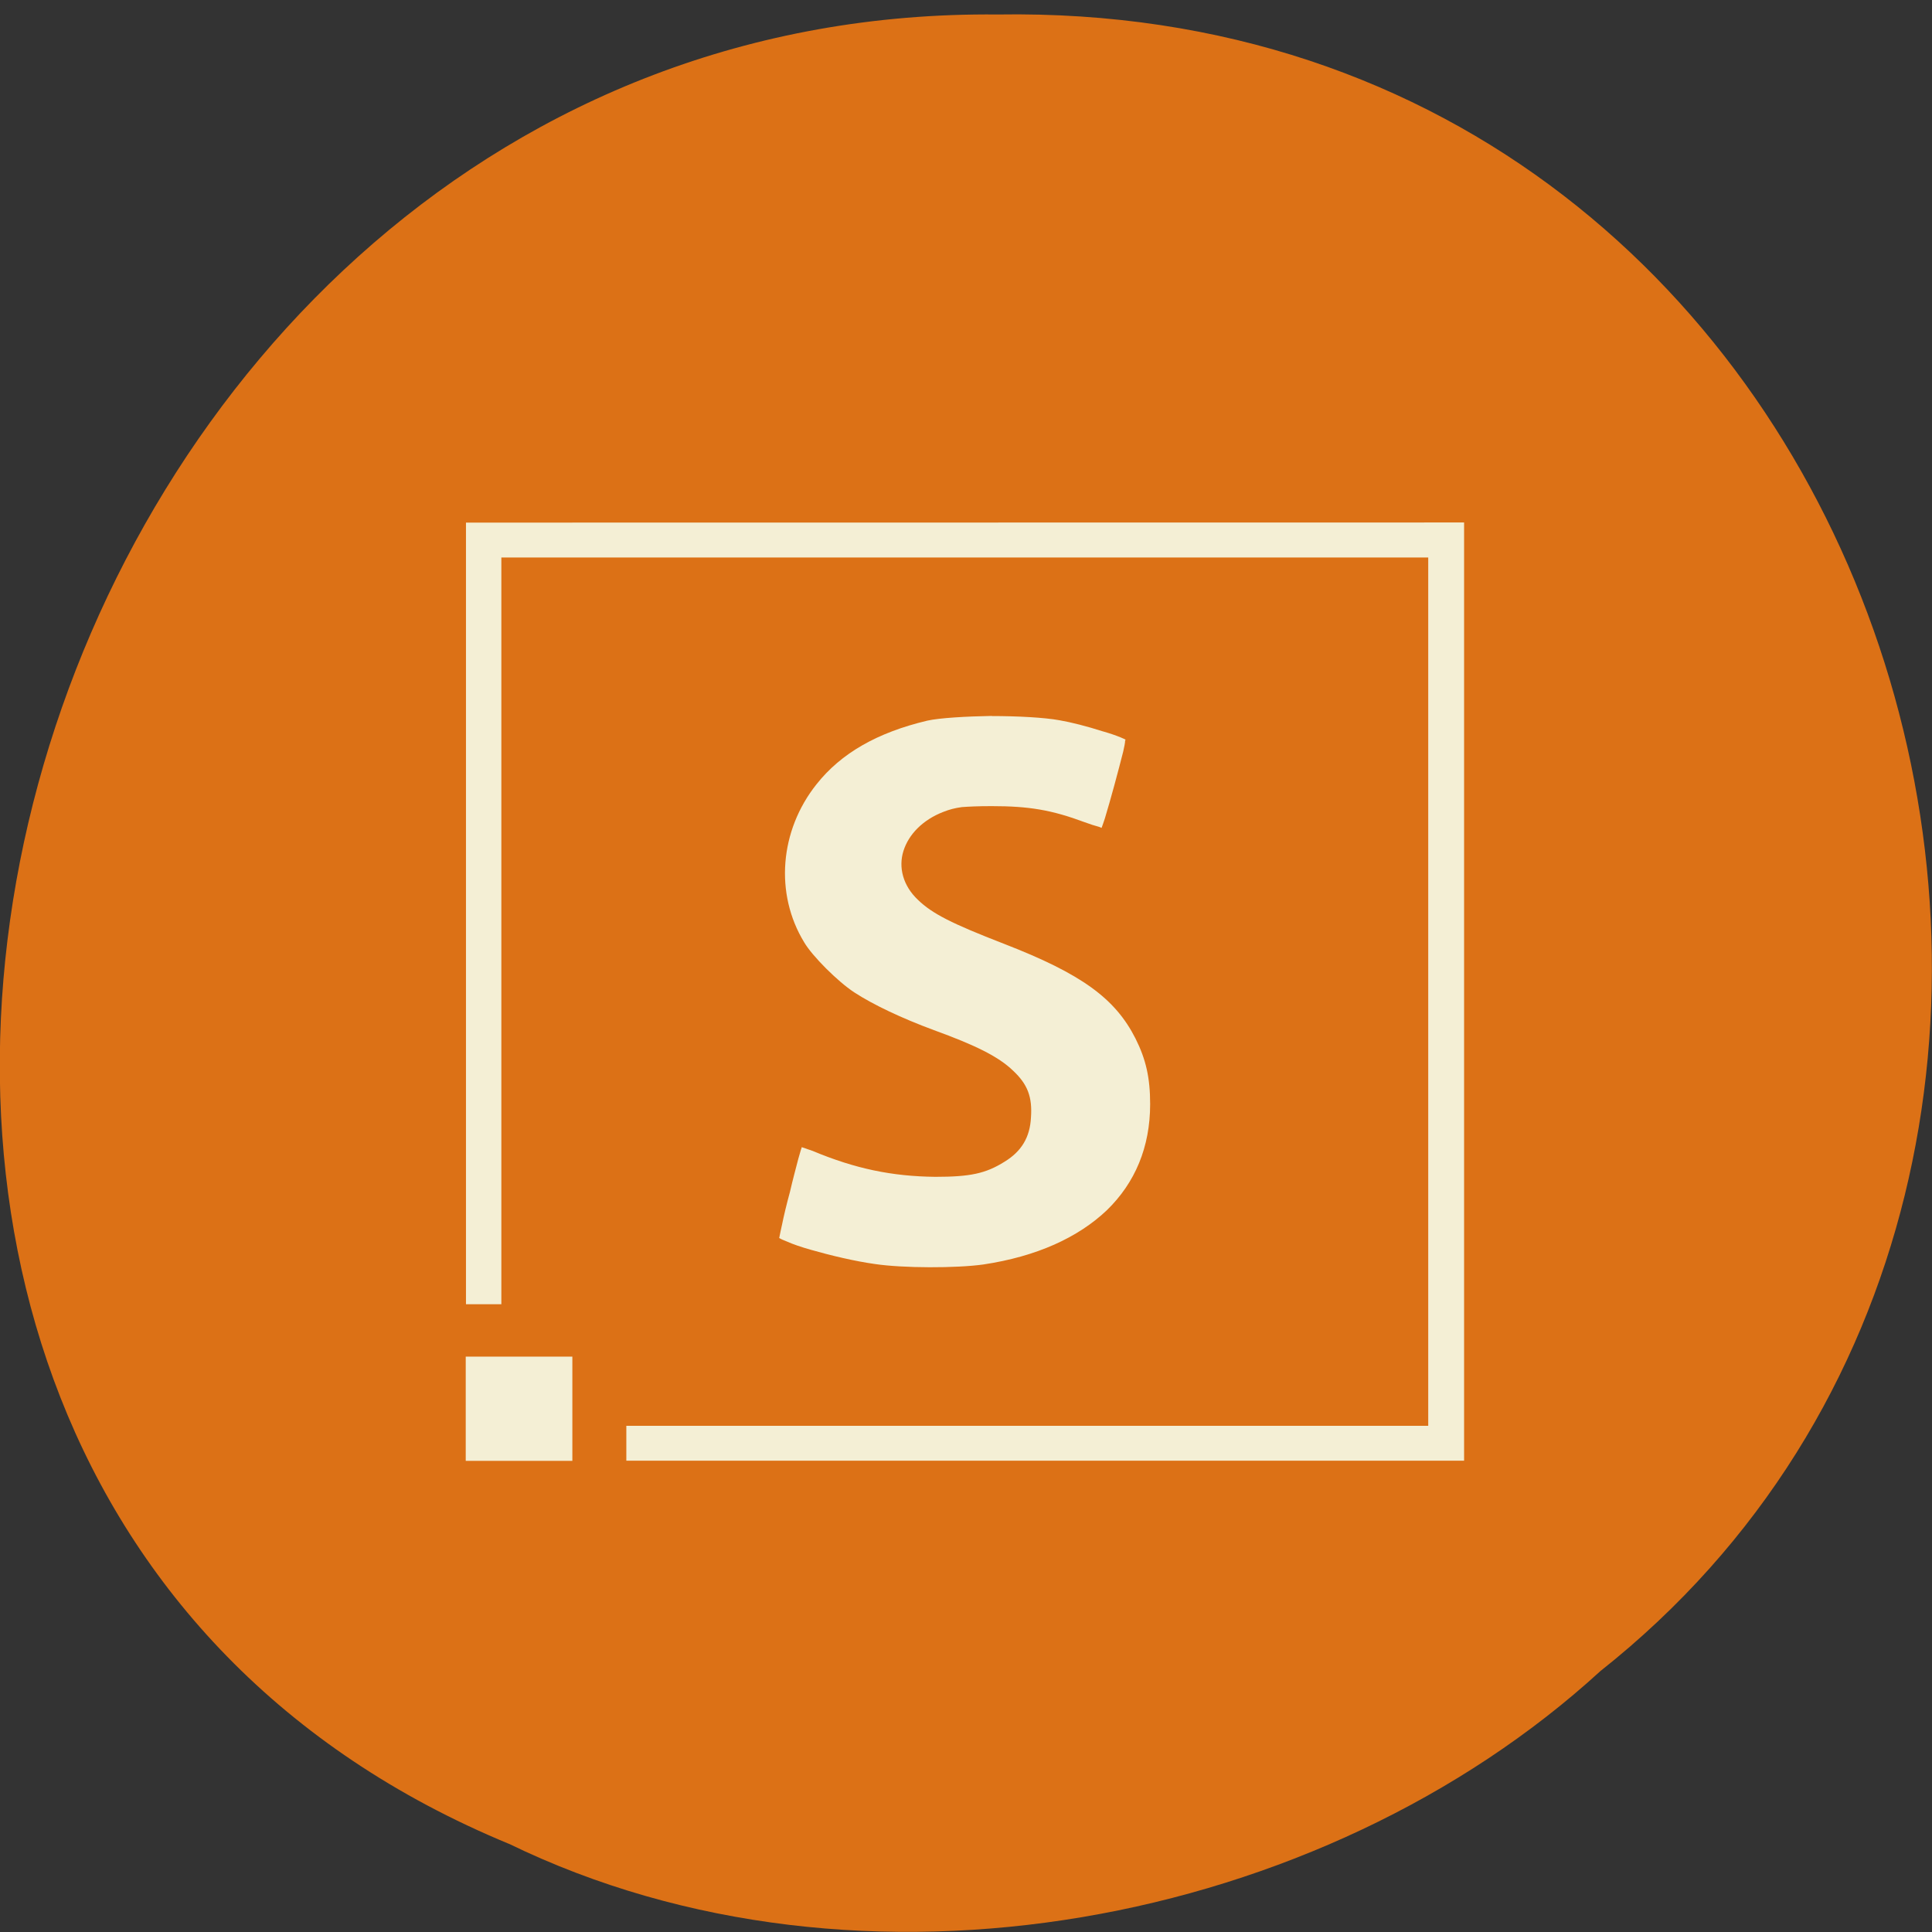 <svg xmlns="http://www.w3.org/2000/svg" viewBox="0 0 16 16"><rect x="0" y="0" width="16" height="16" fill="#333333" stroke="none"/><path d="m 4.215 15.27 c -7.559 -3.125 -4.188 -15.23 4.047 -15.15 c 7.484 -0.121 10.32 9.5 4.992 13.719 c -2.305 2.109 -6.125 2.848 -9.04 1.43" fill="#dc7116"/><path d="m 3.859 4.328 v 6.473 h 0.293 v -6.184 h 7.676 v 7.191 h -6.641 v 0.289 h 6.938 v -7.77 m -3.91 1.602 c -0.215 0.004 -0.43 0.016 -0.535 0.039 c -0.414 0.098 -0.715 0.27 -0.918 0.527 c -0.305 0.383 -0.348 0.906 -0.102 1.309 c 0.066 0.113 0.277 0.324 0.414 0.414 c 0.156 0.102 0.395 0.215 0.66 0.313 c 0.344 0.125 0.535 0.219 0.656 0.336 c 0.121 0.113 0.16 0.219 0.148 0.387 c -0.008 0.164 -0.078 0.281 -0.219 0.367 c -0.156 0.098 -0.285 0.125 -0.574 0.125 c -0.355 -0.004 -0.66 -0.066 -1.016 -0.215 c -0.035 -0.012 -0.066 -0.023 -0.09 -0.031 c 0 0 0 0 0 0.004 c -0.008 0.02 -0.016 0.055 -0.027 0.09 c -0.02 0.078 -0.047 0.176 -0.07 0.277 c -0.027 0.098 -0.051 0.199 -0.066 0.273 c -0.008 0.039 -0.016 0.07 -0.02 0.094 c 0 0.008 -0.004 0.012 -0.004 0.016 c 0.004 0 0 -0.004 0.004 0 c 0.012 0.008 0.031 0.016 0.059 0.027 c 0.051 0.023 0.121 0.047 0.203 0.07 c 0.164 0.047 0.363 0.094 0.527 0.117 c 0.234 0.035 0.676 0.035 0.898 0.004 c 0.441 -0.066 0.785 -0.223 1.023 -0.449 c 0.234 -0.227 0.359 -0.523 0.359 -0.879 c 0 -0.219 -0.035 -0.371 -0.121 -0.543 c -0.168 -0.332 -0.445 -0.535 -1.09 -0.785 c -0.434 -0.168 -0.594 -0.25 -0.711 -0.363 c -0.125 -0.117 -0.164 -0.27 -0.121 -0.406 c 0.043 -0.137 0.16 -0.258 0.332 -0.324 c 0.051 -0.02 0.094 -0.031 0.152 -0.039 c 0.055 -0.004 0.129 -0.008 0.246 -0.008 c 0.309 0 0.496 0.031 0.77 0.133 c 0.043 0.016 0.09 0.031 0.121 0.039 c 0.008 0.004 0.012 0.004 0.02 0.008 c 0.008 -0.02 0.016 -0.047 0.027 -0.078 c 0.023 -0.074 0.051 -0.176 0.078 -0.273 c 0.027 -0.102 0.055 -0.203 0.074 -0.281 c 0.008 -0.039 0.016 -0.07 0.016 -0.094 c 0.004 0 0.004 -0.004 0.004 -0.004 c -0.012 -0.008 -0.027 -0.012 -0.043 -0.02 c -0.039 -0.016 -0.094 -0.035 -0.152 -0.051 c -0.121 -0.039 -0.258 -0.074 -0.352 -0.09 c -0.125 -0.023 -0.348 -0.035 -0.563 -0.035 m -4.355 5.305 v 0.863 h 0.883 v -0.863" fill="#f4efd5"/></svg>